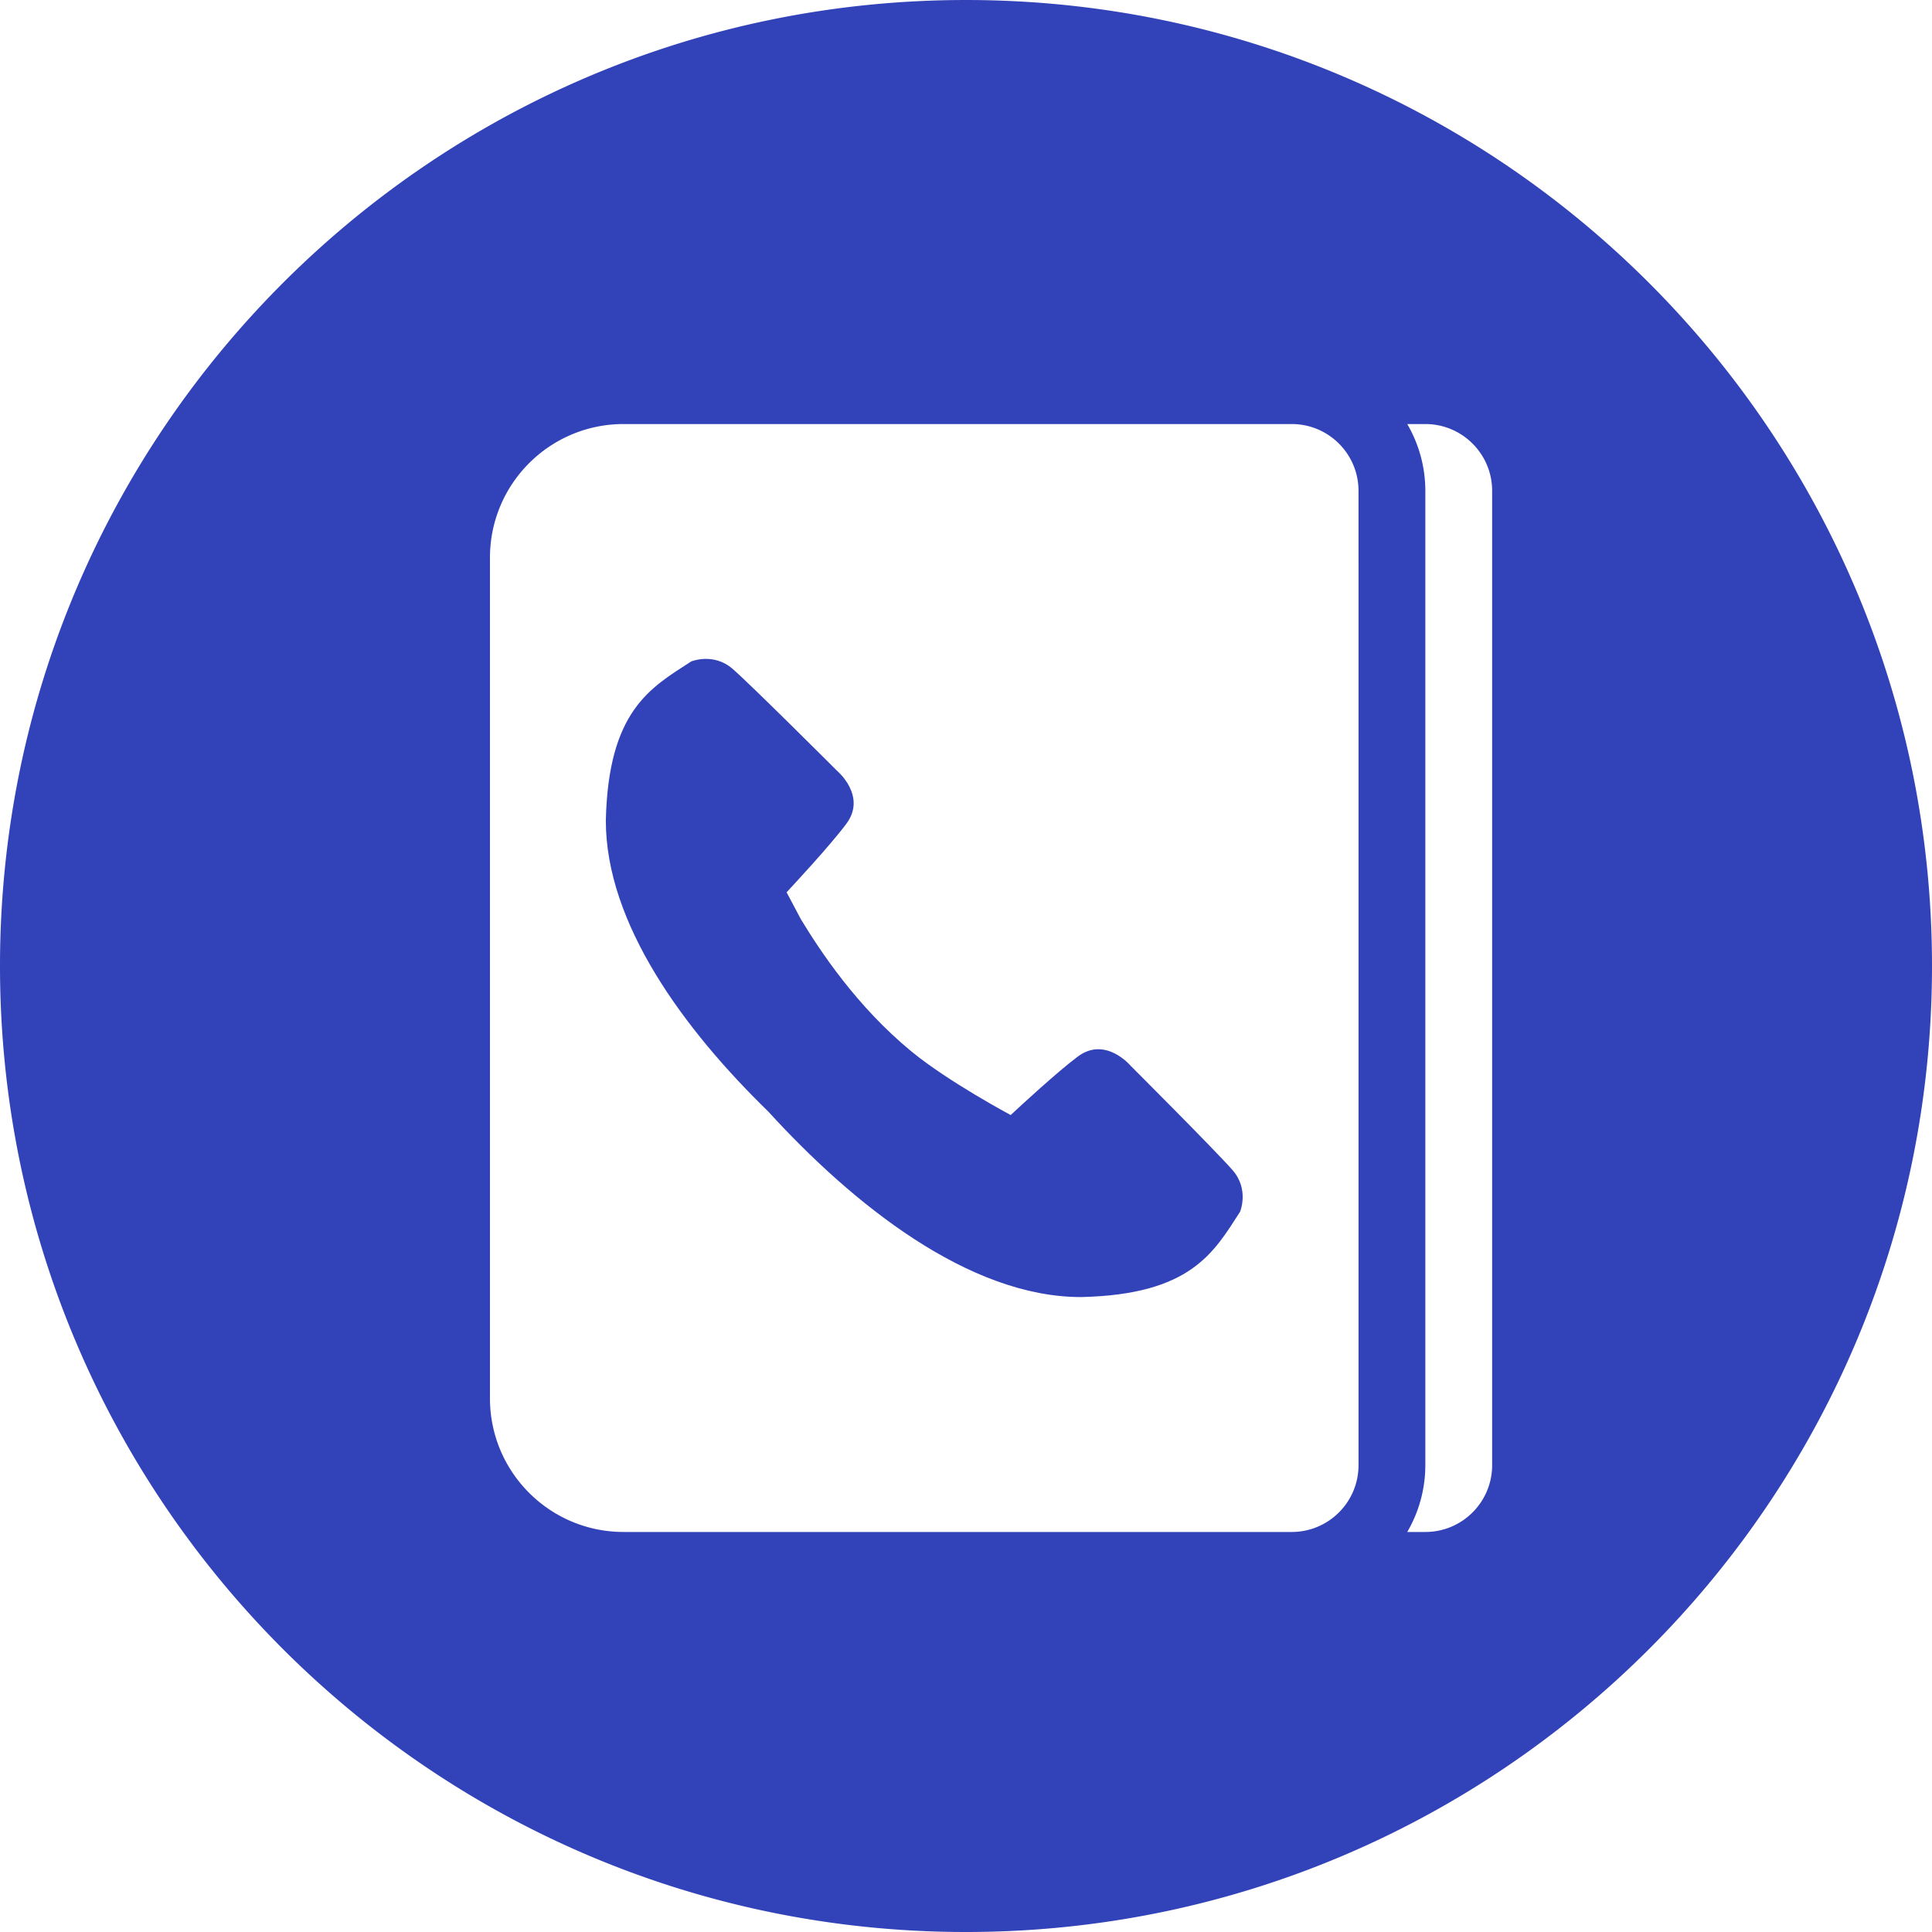 <svg xmlns="http://www.w3.org/2000/svg" viewBox="0 0 299.995 299.995" width="512" height="512"><g fill="#3242B8"><path d="M149.992.001C67.156.001 0 67.159 0 149.998c0 82.837 67.156 149.997 149.992 149.997 82.842 0 150.003-67.161 150.003-149.997C299.995 67.159 232.834.001 149.992.001zm60.955 217.131v10.374c0 5.729-4.645 10.374-10.374 10.374H96.829c-11.458 0-20.749-9.29-20.749-20.749V86.592c0-11.458 9.29-20.749 20.749-20.749h103.743c5.729 0 10.374 4.645 10.374 10.374v10.375h.001v130.54zm20.748-130.54v140.914c0 5.729-4.645 10.374-10.374 10.374h-2.806a20.592 20.592 0 0 0 2.806-10.374V76.219c0-3.781-1.032-7.319-2.806-10.374h2.806c5.729 0 10.374 4.645 10.374 10.374v10.373z"/><path d="M175.591 165.517s-3.909-4.692-8.237-1.455c-3.226 2.412-9.023 7.776-10.416 9.078 0 0-9.69-5.166-15.424-9.884-8.494-6.985-14.174-15.608-17.151-20.513l-2.223-4.191c.775-.835 6.71-7.189 9.277-10.639 3.232-4.326-1.452-8.235-1.452-8.235s-13.183-13.183-16.184-15.798c-3.003-2.622-6.461-1.167-6.461-1.167-6.315 4.082-12.859 7.628-13.248 24.686-.013 15.969 12.109 32.438 25.215 45.188 13.131 14.402 31.162 28.833 48.588 28.817 17.055-.384 20.598-6.93 24.678-13.245 0 0 1.46-3.455-1.159-6.458-2.62-3.008-15.803-16.184-15.803-16.184z"/></g></svg>